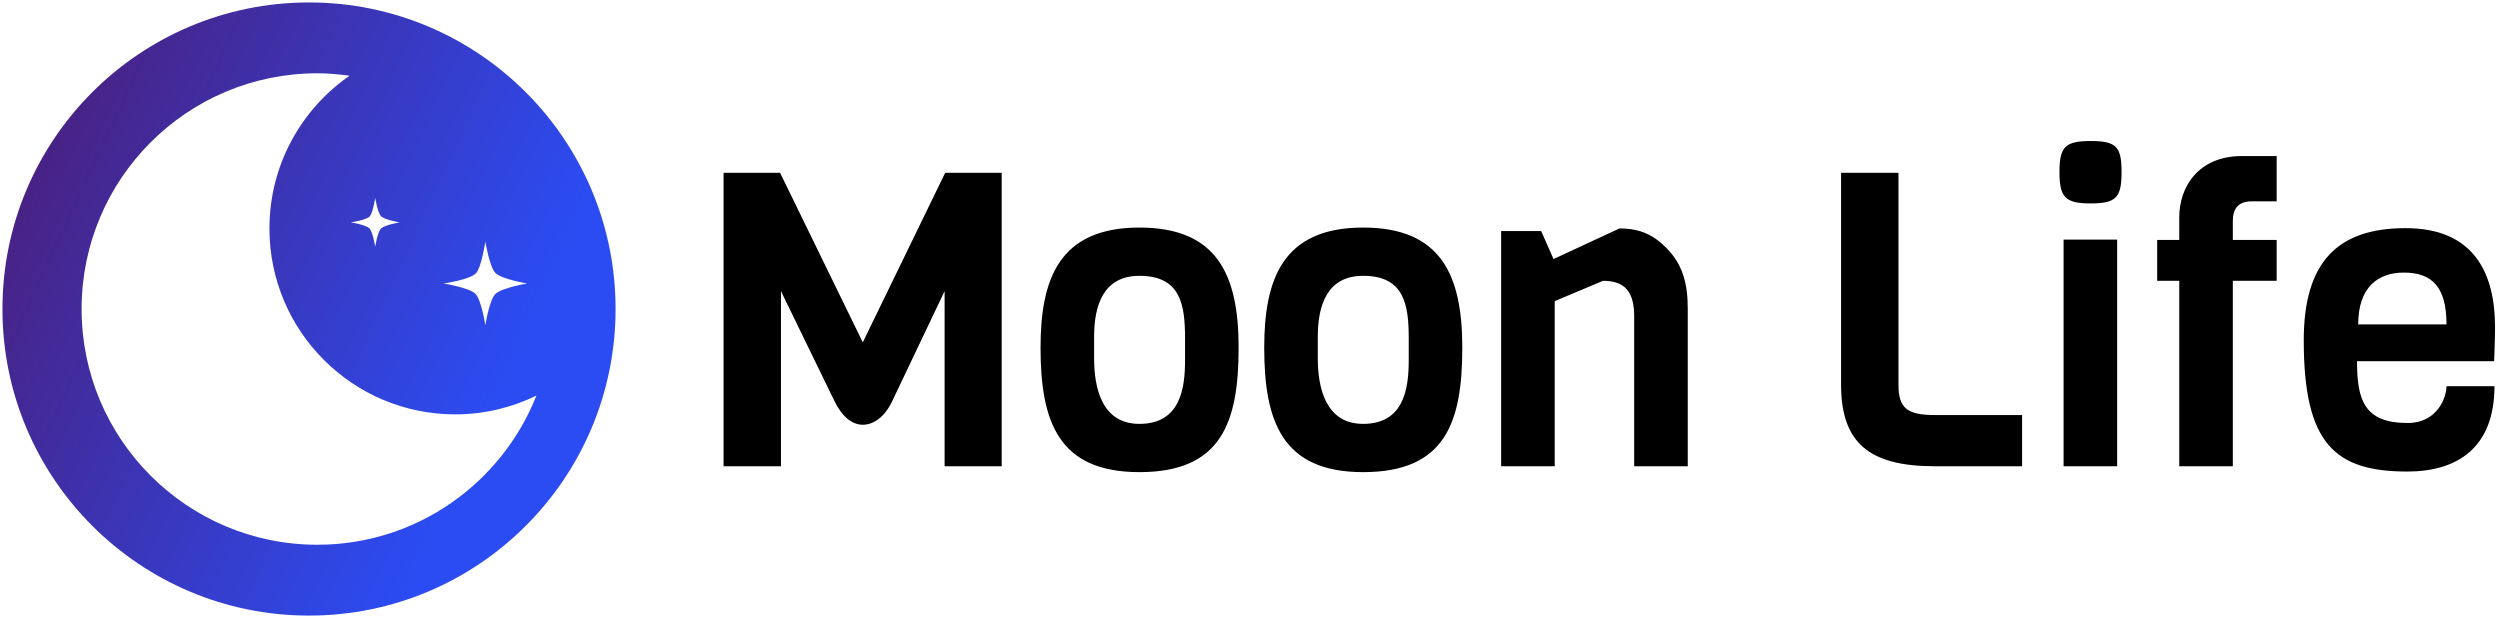 <svg data-v-423bf9ae="" xmlns="http://www.w3.org/2000/svg" viewBox="0 0 453 112" class="iconLeft"><!----><!----><!----><g data-v-423bf9ae="" id="32974730-ac02-412b-b333-dd5f496579de" fill="#000000" transform="matrix(5.333,0,0,5.333,125.671,8.702)"><path d="M8.53 8.26L8.53 14.21L10.47 14.21L10.47 4.24L8.55 4.24L5.75 10.00L2.94 4.24L1.02 4.24L1.02 14.21L2.97 14.21L2.97 8.26L4.79 12.00C5.05 12.53 5.39 12.80 5.75 12.80C6.10 12.80 6.47 12.56 6.73 12.04ZM16.70 10.60C16.70 11.55 16.55 12.77 15.15 12.77C13.87 12.77 13.61 11.55 13.61 10.54L13.61 9.81C13.61 8.75 13.92 7.74 15.15 7.74C16.55 7.74 16.70 8.72 16.70 9.87ZM18.52 10.18C18.52 7.69 17.78 6.10 15.15 6.10C12.42 6.10 11.79 7.85 11.79 10.18C11.79 12.70 12.40 14.41 15.15 14.41C17.93 14.41 18.52 12.73 18.52 10.18ZM24.30 10.60C24.30 11.55 24.15 12.77 22.75 12.77C21.48 12.77 21.21 11.55 21.21 10.54L21.21 9.81C21.21 8.75 21.52 7.74 22.75 7.74C24.15 7.74 24.30 8.72 24.30 9.87ZM26.12 10.18C26.12 7.69 25.38 6.10 22.75 6.10C20.02 6.10 19.39 7.85 19.39 10.18C19.39 12.70 20.01 14.41 22.75 14.41C25.54 14.41 26.12 12.73 26.12 10.18ZM33.78 14.21L33.78 8.85C33.78 8.05 33.63 7.36 33.04 6.78C32.63 6.37 32.19 6.13 31.46 6.13L29.22 7.17L28.80 6.22L27.44 6.22L27.44 14.21L29.26 14.21L29.26 8.60L30.90 7.91C31.47 7.91 31.96 8.11 31.96 9.10L31.96 14.21ZM45.14 14.21L45.14 12.47L42.17 12.47C41.24 12.47 40.94 12.24 40.94 11.44L40.94 4.24L38.99 4.24L38.99 11.44C38.99 13.41 39.94 14.21 42.17 14.21ZM48.52 4.21C48.52 3.35 48.34 3.16 47.47 3.16C46.61 3.16 46.41 3.35 46.41 4.21C46.41 5.08 46.61 5.28 47.47 5.28C48.34 5.28 48.52 5.08 48.52 4.21ZM48.37 14.21L48.37 6.51L46.55 6.51L46.55 14.21ZM53.79 7.91L53.79 6.52L52.30 6.52L52.30 5.87C52.30 5.45 52.50 5.21 52.93 5.21L53.79 5.21L53.79 3.67L52.61 3.67C51.13 3.67 50.48 4.72 50.48 5.75L50.48 6.52L49.73 6.52L49.73 7.91L50.48 7.91L50.48 14.21L52.30 14.21L52.30 7.91ZM61.18 10.64C61.19 10.25 61.21 9.84 61.21 9.49C61.21 7.63 60.48 6.12 58.17 6.12C55.86 6.12 54.71 7.27 54.71 9.93C54.71 13.44 55.76 14.39 58.23 14.39C59.93 14.39 61.19 13.58 61.19 11.49L59.56 11.49C59.56 11.86 59.26 12.74 58.24 12.74C56.77 12.74 56.52 11.97 56.52 10.64ZM56.56 9.39C56.56 8.11 57.25 7.63 58.11 7.63C59.08 7.63 59.56 8.13 59.56 9.39Z"></path></g><defs data-v-423bf9ae=""><linearGradient data-v-423bf9ae="" gradientTransform="rotate(25)" id="4d8a1c20-d4da-4f1d-9062-0febea96506e" x1="0%" y1="0%" x2="100%" y2="0%"><stop data-v-423bf9ae="" offset="0%" style="stop-color: rgb(78, 26, 112); stop-opacity: 1;"></stop><stop data-v-423bf9ae="" offset="100%" style="stop-color: rgb(43, 76, 242); stop-opacity: 1;"></stop></linearGradient></defs><g data-v-423bf9ae="" id="b7b5059b-8e4d-45ca-9f09-1422ed64f402" transform="matrix(1.111,0,0,1.111,0.444,0.444)" stroke="none" fill="url(#4d8a1c20-d4da-4f1d-9062-0febea96506e)"><path d="M50 0C22.386 0 0 22.386 0 50s22.386 50 50 50 50-22.386 50-50S77.614 0 50 0zm27.243 44.154c.886-.954 1.514-5.137 1.514-5.137s.69 4.106 1.627 5.083c.999 1.044 5.186 1.735 5.186 1.735s-4.187.715-5.186 1.727c-.986.994-1.627 5.085-1.627 5.085s-.636-4.152-1.626-5.138c-.986-.99-5.192-1.674-5.192-1.674s4.291-.596 5.304-1.681zm-17.335-9.267c.518-.557.883-2.998.883-2.998s.404 2.397.951 2.967c.582.609 3.025 1.012 3.025 1.012s-2.444.419-3.025 1.009c-.575.58-.951 2.967-.951 2.967s-.37-2.424-.948-2.998c-.575-.578-3.03-.978-3.03-.978s2.505-.349 3.095-.981zm-8.554 53.56c-21.233 0-38.445-17.215-38.445-38.447 0-21.233 17.213-38.447 38.445-38.447 1.787 0 3.532.165 5.255.399-7.889 5.478-13.064 14.586-13.064 24.913 0 16.748 13.574 30.319 30.319 30.319 4.747 0 9.225-1.12 13.226-3.065-5.631 14.237-19.491 24.328-35.736 24.328z"></path></g><!----></svg>